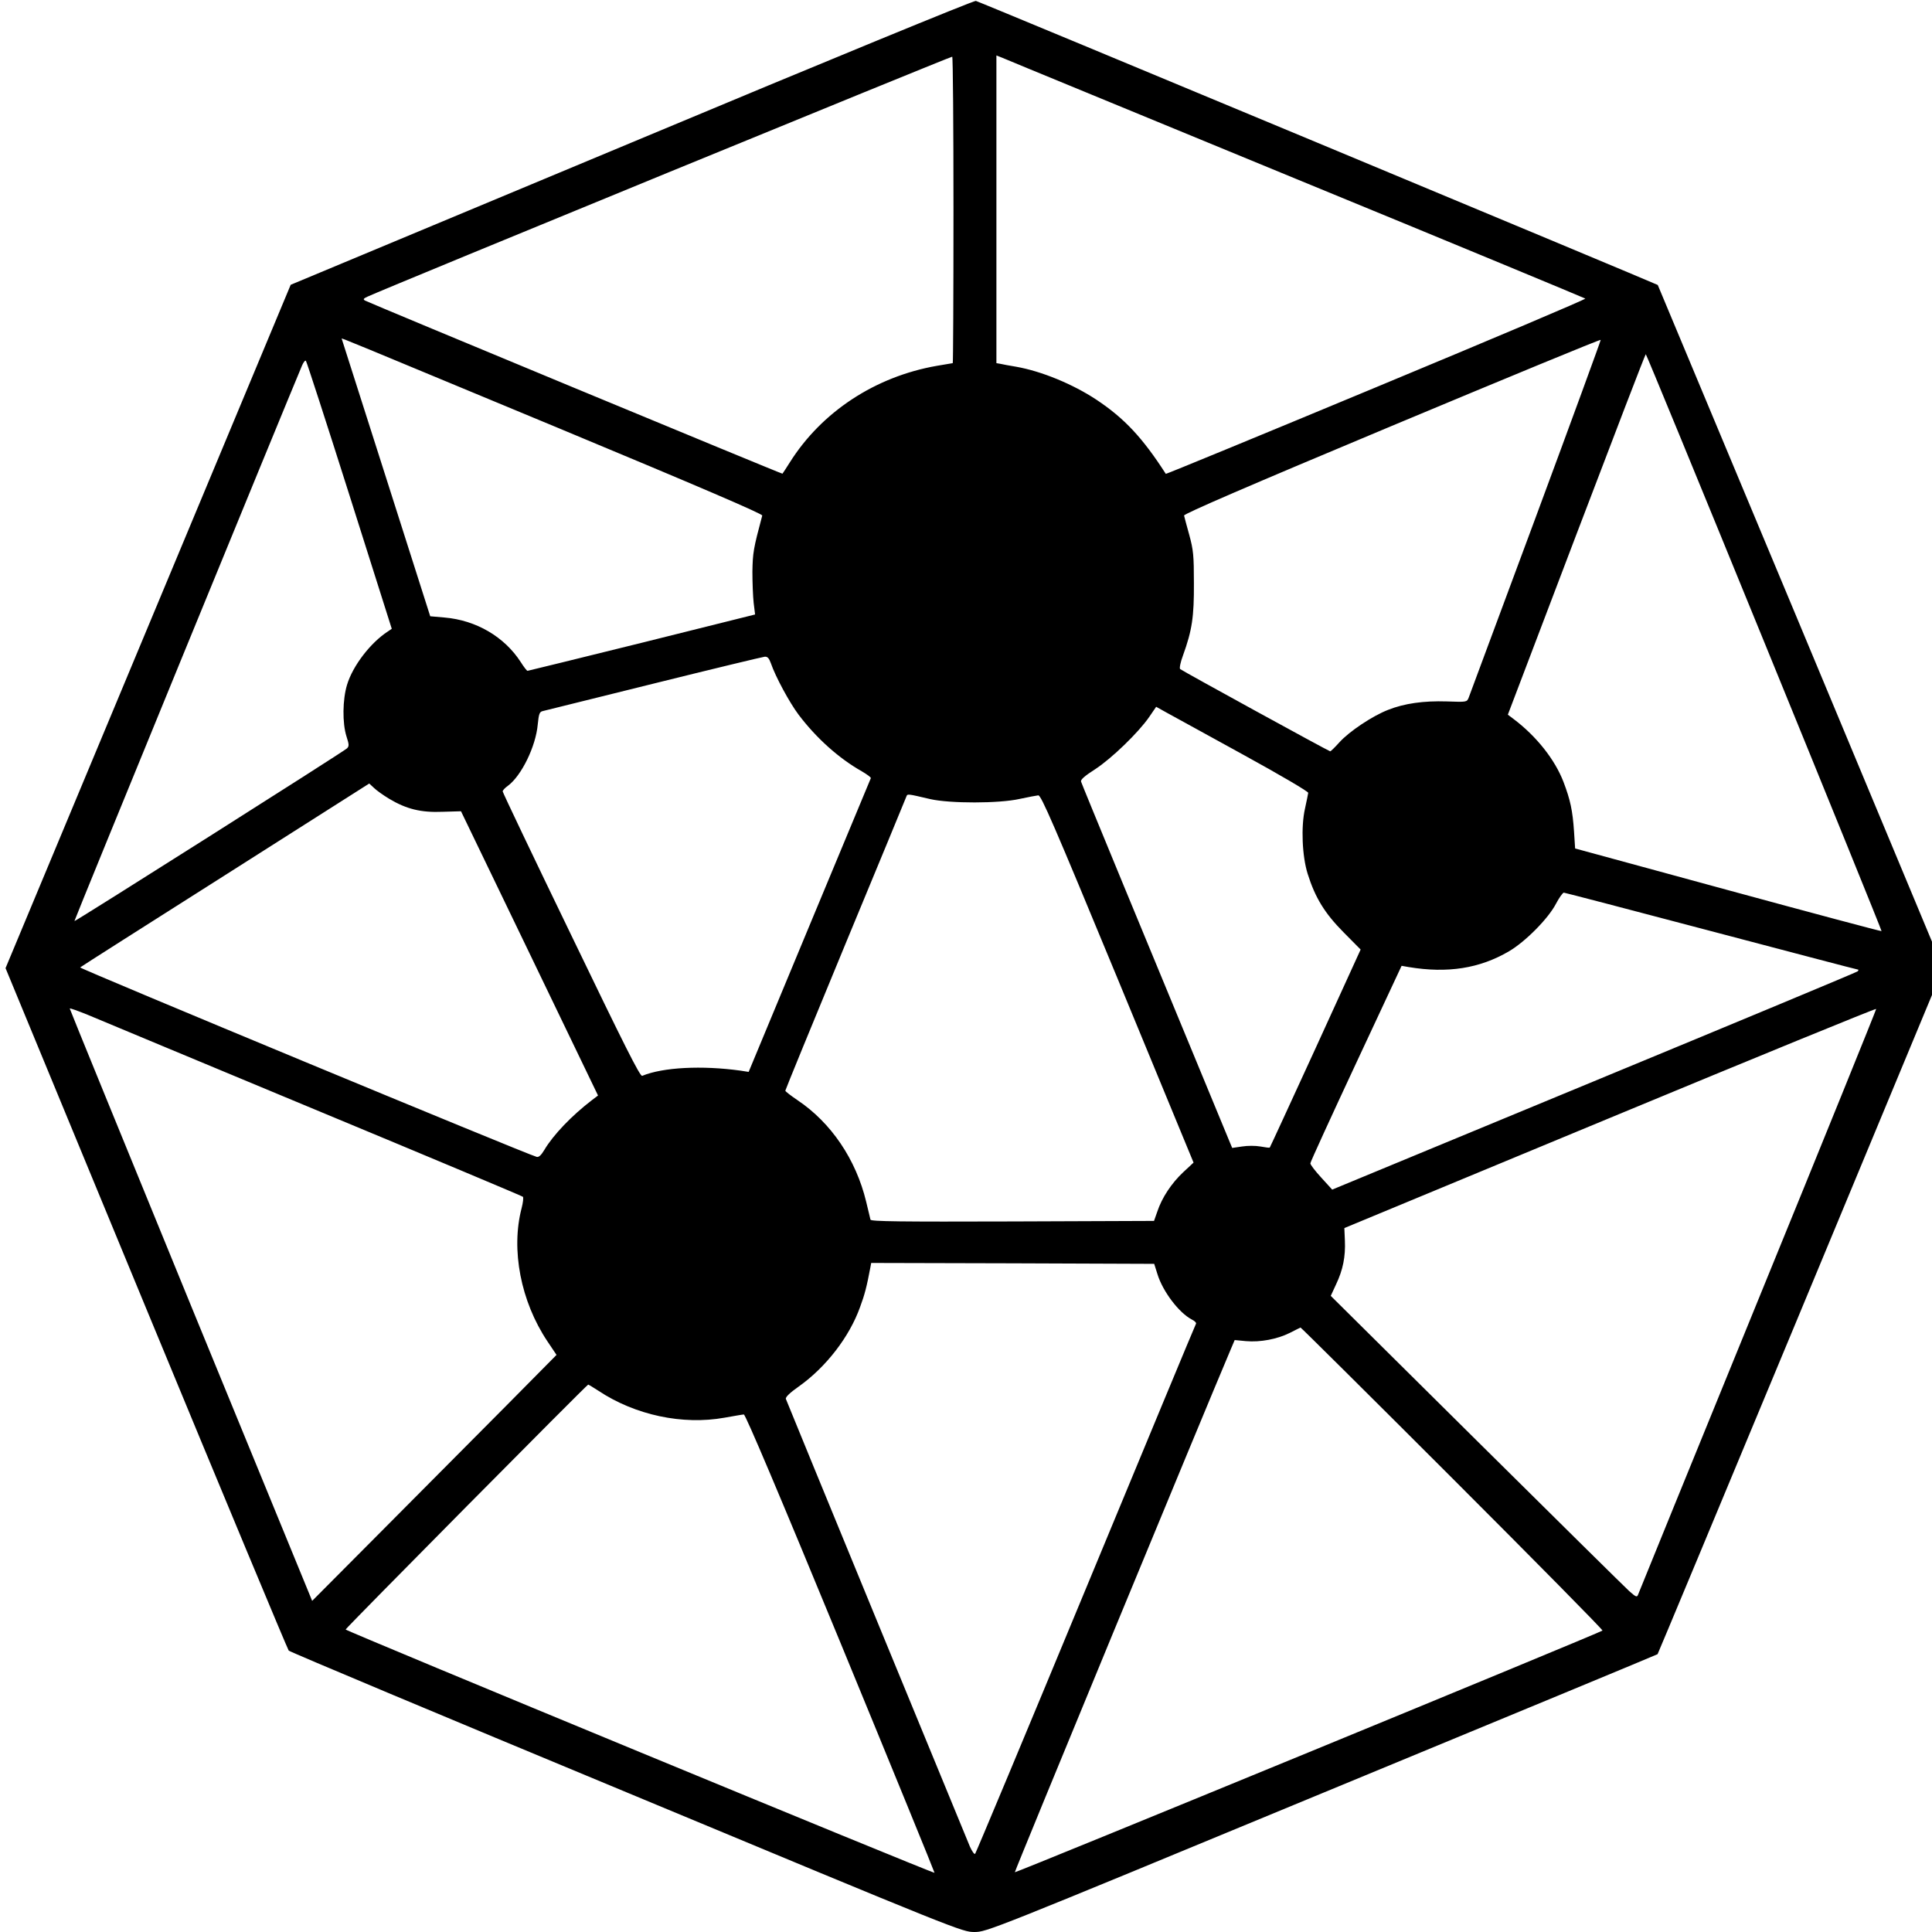 <?xml version="1.0" encoding="UTF-8" standalone="no"?>
<svg
   version="1.0"
   width="1080pt"
   height="1080pt"
   viewBox="0 0 1080 1080"
   preserveAspectRatio="xMidYMid meet"
   id="svg6"
   sodipodi:docname="1bd47ac0a0ff905eda707499ae35c18f.svg"
   xmlns:inkscape="http://www.inkscape.org/namespaces/inkscape"
   xmlns:sodipodi="http://sodipodi.sourceforge.net/DTD/sodipodi-0.dtd"
   xmlns="http://www.w3.org/2000/svg"
   xmlns:svg="http://www.w3.org/2000/svg">
  <defs
     id="defs10" />
  <sodipodi:namedview
     id="namedview8"
     pagecolor="#ffffff"
     bordercolor="#666666"
     borderopacity="1.0"
     inkscape:pageshadow="2"
     inkscape:pageopacity="0.0"
     inkscape:pagecheckerboard="0"
     inkscape:document-units="pt" />
  <g
     transform="translate(0,1080) scale(0.1,-0.1)"
     fill="#000000"
     stroke="none"
     id="g4">
    <path
       d="M3530 10003 l-1905 -795 -797 -1910 -797 -1910 786 -1902 c432 -1045 791 -1906 797 -1913 6 -7 855 -363 1888 -792 1866 -777 1877 -781 1945 -781 68 0 82 5 1942 775 1031 426 1876 776 1877 778 2 2 348 832 769 1844 l765 1841 0 149 0 149 -765 1834 c-421 1008 -767 1835 -768 1837 -7 6 -3793 1584 -3812 1588 -12 2 -821 -330 -1925 -792z m1800 -379 c0 -470 -2 -854 -4 -854 -2 0 -42 -7 -89 -15 -344 -60 -644 -257 -822 -540 -21 -33 -39 -61 -41 -63 -2 -3 -2304 952 -2334 968 -11 7 -9 11 15 22 125 57 3262 1344 3268 1341 4 -2 7 -389 7 -859z m1915 176 c886 -364 1613 -666 1617 -669 4 -4 -521 -226 -1168 -495 -646 -269 -1176 -487 -1177 -485 -130 202 -231 310 -387 414 -133 88 -308 160 -450 185 -36 6 -75 13 -87 16 l-23 4 0 860 0 860 33 -13 c17 -8 757 -312 1642 -677z m-4116 -1396 c776 -323 1135 -477 1132 -486 -50 -187 -53 -208 -55 -313 0 -60 3 -139 7 -175 l8 -65 -633 -158 c-348 -86 -636 -157 -639 -157 -4 0 -21 22 -38 49 -91 141 -249 234 -426 249 l-80 7 -247 775 c-136 426 -248 776 -248 777 0 4 12 -1 1219 -503z m5456 -495 c-201 -541 -370 -995 -375 -1009 -10 -25 -11 -25 -122 -21 -130 4 -237 -11 -328 -47 -88 -34 -218 -121 -273 -182 -25 -28 -48 -50 -51 -50 -7 0 -828 450 -839 460 -5 4 2 39 16 76 51 141 62 216 61 404 0 155 -3 186 -26 270 -14 52 -28 101 -29 108 -3 9 363 167 1161 501 641 268 1166 485 1168 481 1 -3 -162 -449 -363 -991z m1278 -700 c362 -886 657 -1613 655 -1614 -2 -2 -388 101 -858 229 l-855 233 -6 94 c-8 119 -21 178 -59 278 -48 125 -151 255 -278 351 l-33 25 383 1007 c211 554 385 1008 388 1008 3 0 301 -725 663 -1611z m-7909 821 l236 -745 -22 -15 c-97 -63 -196 -192 -228 -298 -25 -82 -27 -214 -3 -289 15 -46 15 -55 2 -67 -20 -19 -1520 -969 -1523 -965 -2 3 1174 2872 1273 3107 8 18 17 29 21 25 4 -4 114 -343 244 -753z m2355 -937 c26 -76 104 -220 155 -288 100 -132 225 -244 354 -317 29 -17 52 -34 50 -38 -2 -4 -156 -375 -343 -824 l-340 -818 -45 7 c-216 30 -434 19 -550 -29 -12 -5 -99 169 -397 787 -211 436 -383 797 -383 803 0 6 13 20 30 32 75 56 155 219 166 342 6 60 10 71 28 75 12 3 291 72 621 154 330 82 609 149 620 150 16 1 24 -9 34 -36z m2641 -512 c206 -113 364 -206 363 -213 -1 -7 -9 -47 -18 -88 -23 -101 -16 -267 15 -365 42 -134 96 -221 200 -326 l96 -97 -252 -552 c-139 -303 -254 -553 -256 -555 -2 -2 -25 1 -52 6 -28 5 -72 5 -103 0 l-55 -8 -13 31 c-472 1140 -829 2005 -832 2017 -3 11 21 32 79 69 92 60 242 205 302 292 l39 57 61 -34 c34 -18 225 -124 426 -234z m-4775 -246 c97 -58 178 -78 299 -73 l103 3 383 -794 383 -795 -33 -25 c-114 -87 -218 -196 -267 -279 -18 -30 -31 -42 -43 -39 -52 13 -2558 1053 -2552 1059 4 4 369 236 812 517 l804 511 26 -24 c14 -14 52 -41 85 -61z m3025 -2 c110 -25 385 -25 500 1 47 10 94 19 104 20 16 1 85 -158 444 -1026 l424 -1027 -58 -54 c-65 -61 -119 -142 -145 -221 l-18 -51 -791 -3 c-628 -2 -791 0 -794 10 -2 7 -12 52 -24 100 -57 237 -196 442 -384 568 -37 25 -68 49 -68 53 0 4 151 373 336 820 185 447 339 818 341 825 6 15 5 15 133 -15z m4365 -738 c447 -118 816 -215 821 -215 4 0 4 -4 -2 -10 -5 -5 -668 -281 -1473 -614 l-1464 -606 -61 67 c-34 37 -61 72 -61 80 0 7 115 258 255 558 l255 546 40 -7 c217 -36 396 -8 560 88 91 53 220 183 263 266 18 34 38 62 44 62 5 0 376 -97 823 -215z m-7810 -995 c638 -265 1164 -486 1168 -490 4 -4 1 -32 -7 -63 -61 -233 -5 -522 144 -745 l51 -76 -278 -281 c-153 -154 -460 -463 -683 -687 l-405 -407 -678 1652 c-372 909 -677 1655 -677 1659 0 4 46 -13 103 -36 56 -24 624 -260 1262 -526z m8072 -1070 c-365 -894 -666 -1633 -670 -1644 -6 -16 -12 -14 -50 20 -23 21 -408 401 -855 844 l-813 806 30 65 c38 80 53 154 49 244 l-3 70 1485 616 c817 339 1486 613 1488 609 1 -3 -296 -737 -661 -1630z m-3357 148 c30 -98 121 -217 192 -254 16 -8 26 -18 24 -23 -3 -4 -280 -671 -616 -1482 -336 -811 -615 -1478 -619 -1482 -5 -4 -17 14 -29 40 -51 122 -1025 2490 -1029 2503 -3 10 23 35 73 70 152 108 283 278 342 444 26 70 37 113 58 224 l4 22 791 -2 791 -3 18 -57z m1650 -1143 c464 -464 842 -847 838 -850 -10 -11 -3281 -1356 -3285 -1351 -3 3 1053 2561 1209 2928 l20 47 63 -6 c80 -7 175 11 245 46 30 15 57 29 60 30 3 0 385 -379 850 -844z m-4774 490 c205 -136 470 -192 704 -150 52 9 101 18 108 18 9 1 201 -453 541 -1278 290 -704 526 -1282 525 -1284 -5 -6 -3294 1353 -3292 1360 4 11 1349 1369 1356 1369 2 0 29 -16 58 -35z"
       id="path2" />
  </g>
</svg>
